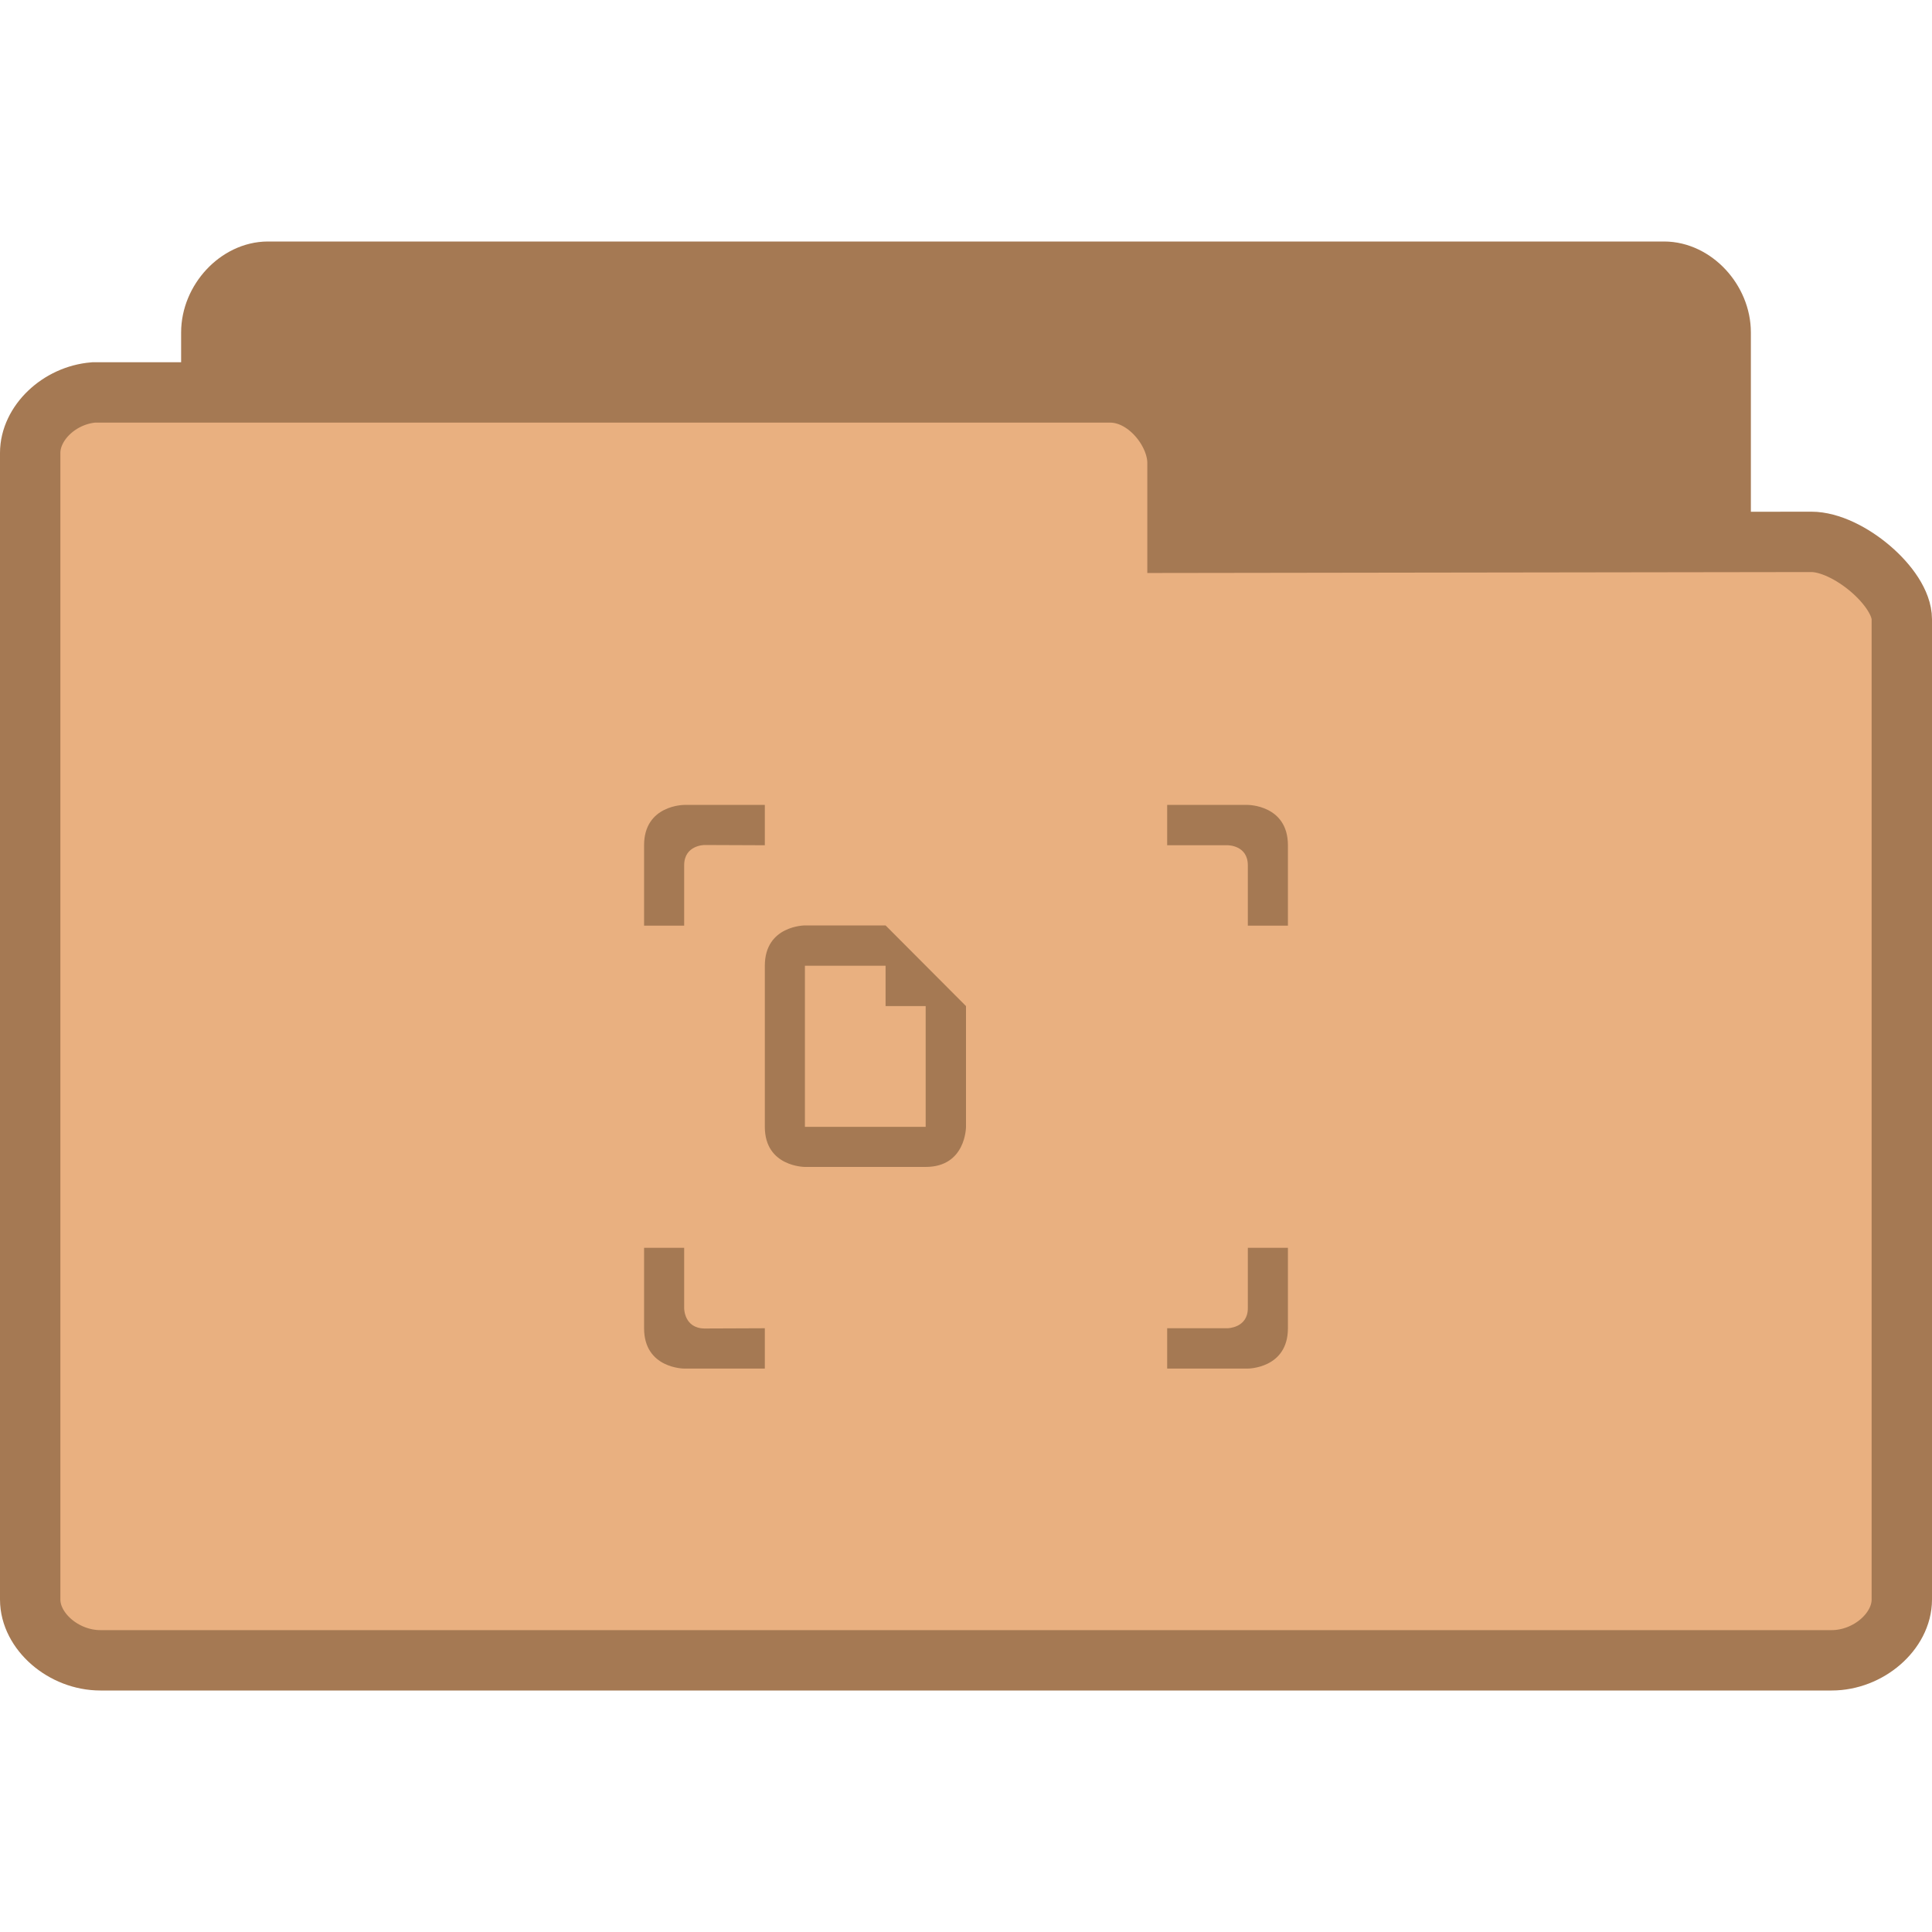 <svg width="32" xmlns="http://www.w3.org/2000/svg" height="32" viewBox="0 0 32 32" xmlns:xlink="http://www.w3.org/1999/xlink">
<g style="stroke:#a57953" transform="translate(0 1)">
<path style="fill:#a57953" d="M 4.346,24.5 C 3.887,24.453 3.5,23.992 3.5,23.498 L 3.5,4.507 C 3.5,3.98 3.946,3.5 4.438,3.5 l 23.125,0 C 28.054,3.5 28.5,3.98 28.5,4.507 l 0,16.235 c 0,0.527 -0.718,1.283 -1.21,1.283 l -8.465,-0.015 0,1.324 c 0,0.522 -0.411,1.165 -0.9,1.165 l -13.488,0 c -0.029,0 -0.059,0 -0.091,0 z"/>
<path style="fill:#e9b080" d="M 1.55,5.5 C 0.98,5.547 0.5,6.008 0.5,6.502 l 0,18.991 c 0,0.527 0.553,1.007 1.163,1.007 l 28.675,0 C 30.947,26.5 31.5,26.02 31.5,25.493 l 0,-16.235 C 31.5,8.731 30.61,7.975 30,7.975 l -10.497,0.015 0,-1.324 C 19.503,6.143 18.993,5.5 18.388,5.5 l -16.725,0 c -0.036,0 -0.073,0 -0.113,0 z"/>
</g>
<g style="fill:#a57953">
<path style="fill-rule:evenodd" d="M 10.668 14 L 10.668 15.332 L 11.332 15.332 L 11.332 14.332 C 11.332 13.996 11.668 13.996 11.668 13.996 L 12.668 14 L 12.668 13.332 L 11.332 13.332 C 11.332 13.332 10.668 13.332 10.668 14 Z M 19.332 13.332 L 19.332 14 L 20.332 14 C 20.332 14 20.668 13.996 20.668 14.332 L 20.668 15.332 L 21.332 15.332 L 21.332 14 C 21.332 13.332 20.668 13.332 20.668 13.332 Z M 10.668 20.668 L 10.668 22 C 10.668 22.668 11.332 22.668 11.332 22.668 L 12.668 22.668 L 12.668 22 L 11.668 22.004 C 11.332 22 11.332 21.672 11.332 21.672 L 11.332 20.668 Z M 20.668 20.668 L 20.668 21.668 C 20.668 21.996 20.332 22 20.332 22 L 19.332 22 L 19.332 22.668 L 20.668 22.668 C 20.668 22.668 21.332 22.668 21.332 22 L 21.332 20.668 Z "/>
<path d="M 12.668 15.996 L 12.668 18.664 C 12.668 19.328 13.332 19.328 13.332 19.328 L 15.332 19.328 C 16 19.328 16 18.664 16 18.664 L 16 16.664 L 14.668 15.328 L 13.332 15.328 C 13.332 15.328 12.668 15.328 12.668 15.996 Z M 13.332 15.996 L 14.668 15.996 L 14.668 16.664 L 15.332 16.664 L 15.332 18.664 L 13.332 18.664 Z "/>
</g>
</svg>
